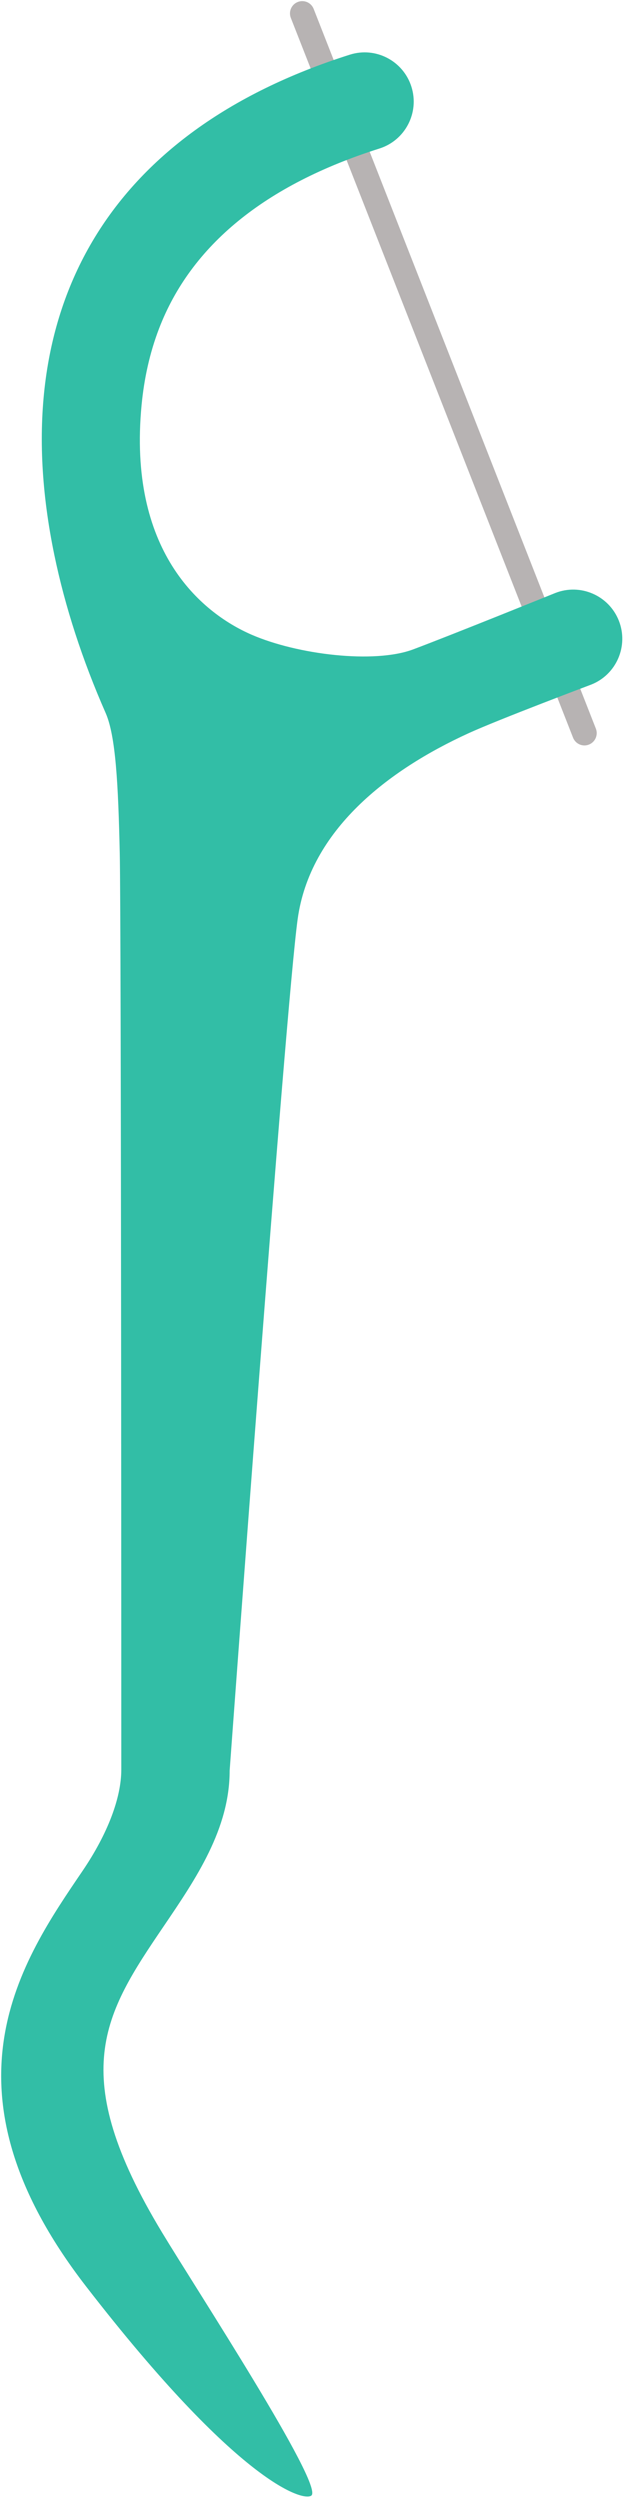 <?xml version="1.0" encoding="UTF-8"?>
<svg width="25px" height="100px" viewBox="0 0 25 100" version="1.1" xmlns="http://www.w3.org/2000/svg" xmlns:xlink="http://www.w3.org/1999/xlink">
    <!-- Generator: Sketch 51.2 (57519) - http://www.bohemiancoding.com/sketch -->
    <title>dental-floss</title>
    <desc>Created with Sketch.</desc>
    <defs></defs>
    <g id="Icons" stroke="none" stroke-width="1" fill="none" fill-rule="evenodd">
        <g id="Artboard" transform="translate(-955, -484)" fill-rule="nonzero">
            <g id="dental-floss" transform="translate(955, 484)">
                <path d="M23.378,29.818 C23.182,29.818 22.997,29.699 22.921,29.505 L11.633,0.717 C11.534,0.464 11.658,0.178 11.911,0.079 C12.164,-0.021 12.448,0.104 12.547,0.357 L23.835,29.145 C23.934,29.398 23.81,29.684 23.557,29.783 C23.498,29.807 23.438,29.818 23.378,29.818 Z" id="Shape" fill="#B7B3B3"></path>
                <path d="M24.754,24.828 C24.355,23.818 23.214,23.322 22.206,23.722 C22.206,23.722 18.077,25.394 16.525,25.976 C14.974,26.557 11.906,26.188 10.066,25.389 C8.002,24.492 5.107,21.995 5.664,16.195 C5.764,15.157 5.984,14.129 6.363,13.141 C7.639,9.813 10.604,7.391 15.177,5.941 C16.211,5.613 16.784,4.507 16.457,3.47 C16.13,2.434 15.027,1.858 13.993,2.187 C4.338,5.248 0.14,12.353 2.172,22.192 C2.601,24.268 3.292,26.396 4.225,28.518 C4.628,29.433 4.729,31.355 4.79,34.123 C4.852,36.891 4.852,70.785 4.852,70.785 C4.852,71.908 4.31,73.35 3.304,74.833 C0.895,78.383 -2.694,83.518 3.44,91.453 C9.575,99.389 12.164,100.077 12.458,99.819 C12.949,99.388 7.857,91.576 6.486,89.305 C2.632,82.926 4.158,80.572 6.55,77.047 C7.846,75.137 9.186,73.161 9.186,70.826 C9.186,70.826 11.415,40.336 11.906,36.768 C12.397,33.2 15.526,30.801 18.741,29.33 C19.946,28.778 23.65,27.383 23.65,27.383 C24.658,26.983 25.152,25.839 24.754,24.828 Z" id="Shape" fill="#32BEA6"></path>
            </g>
        </g>
    </g>
</svg>